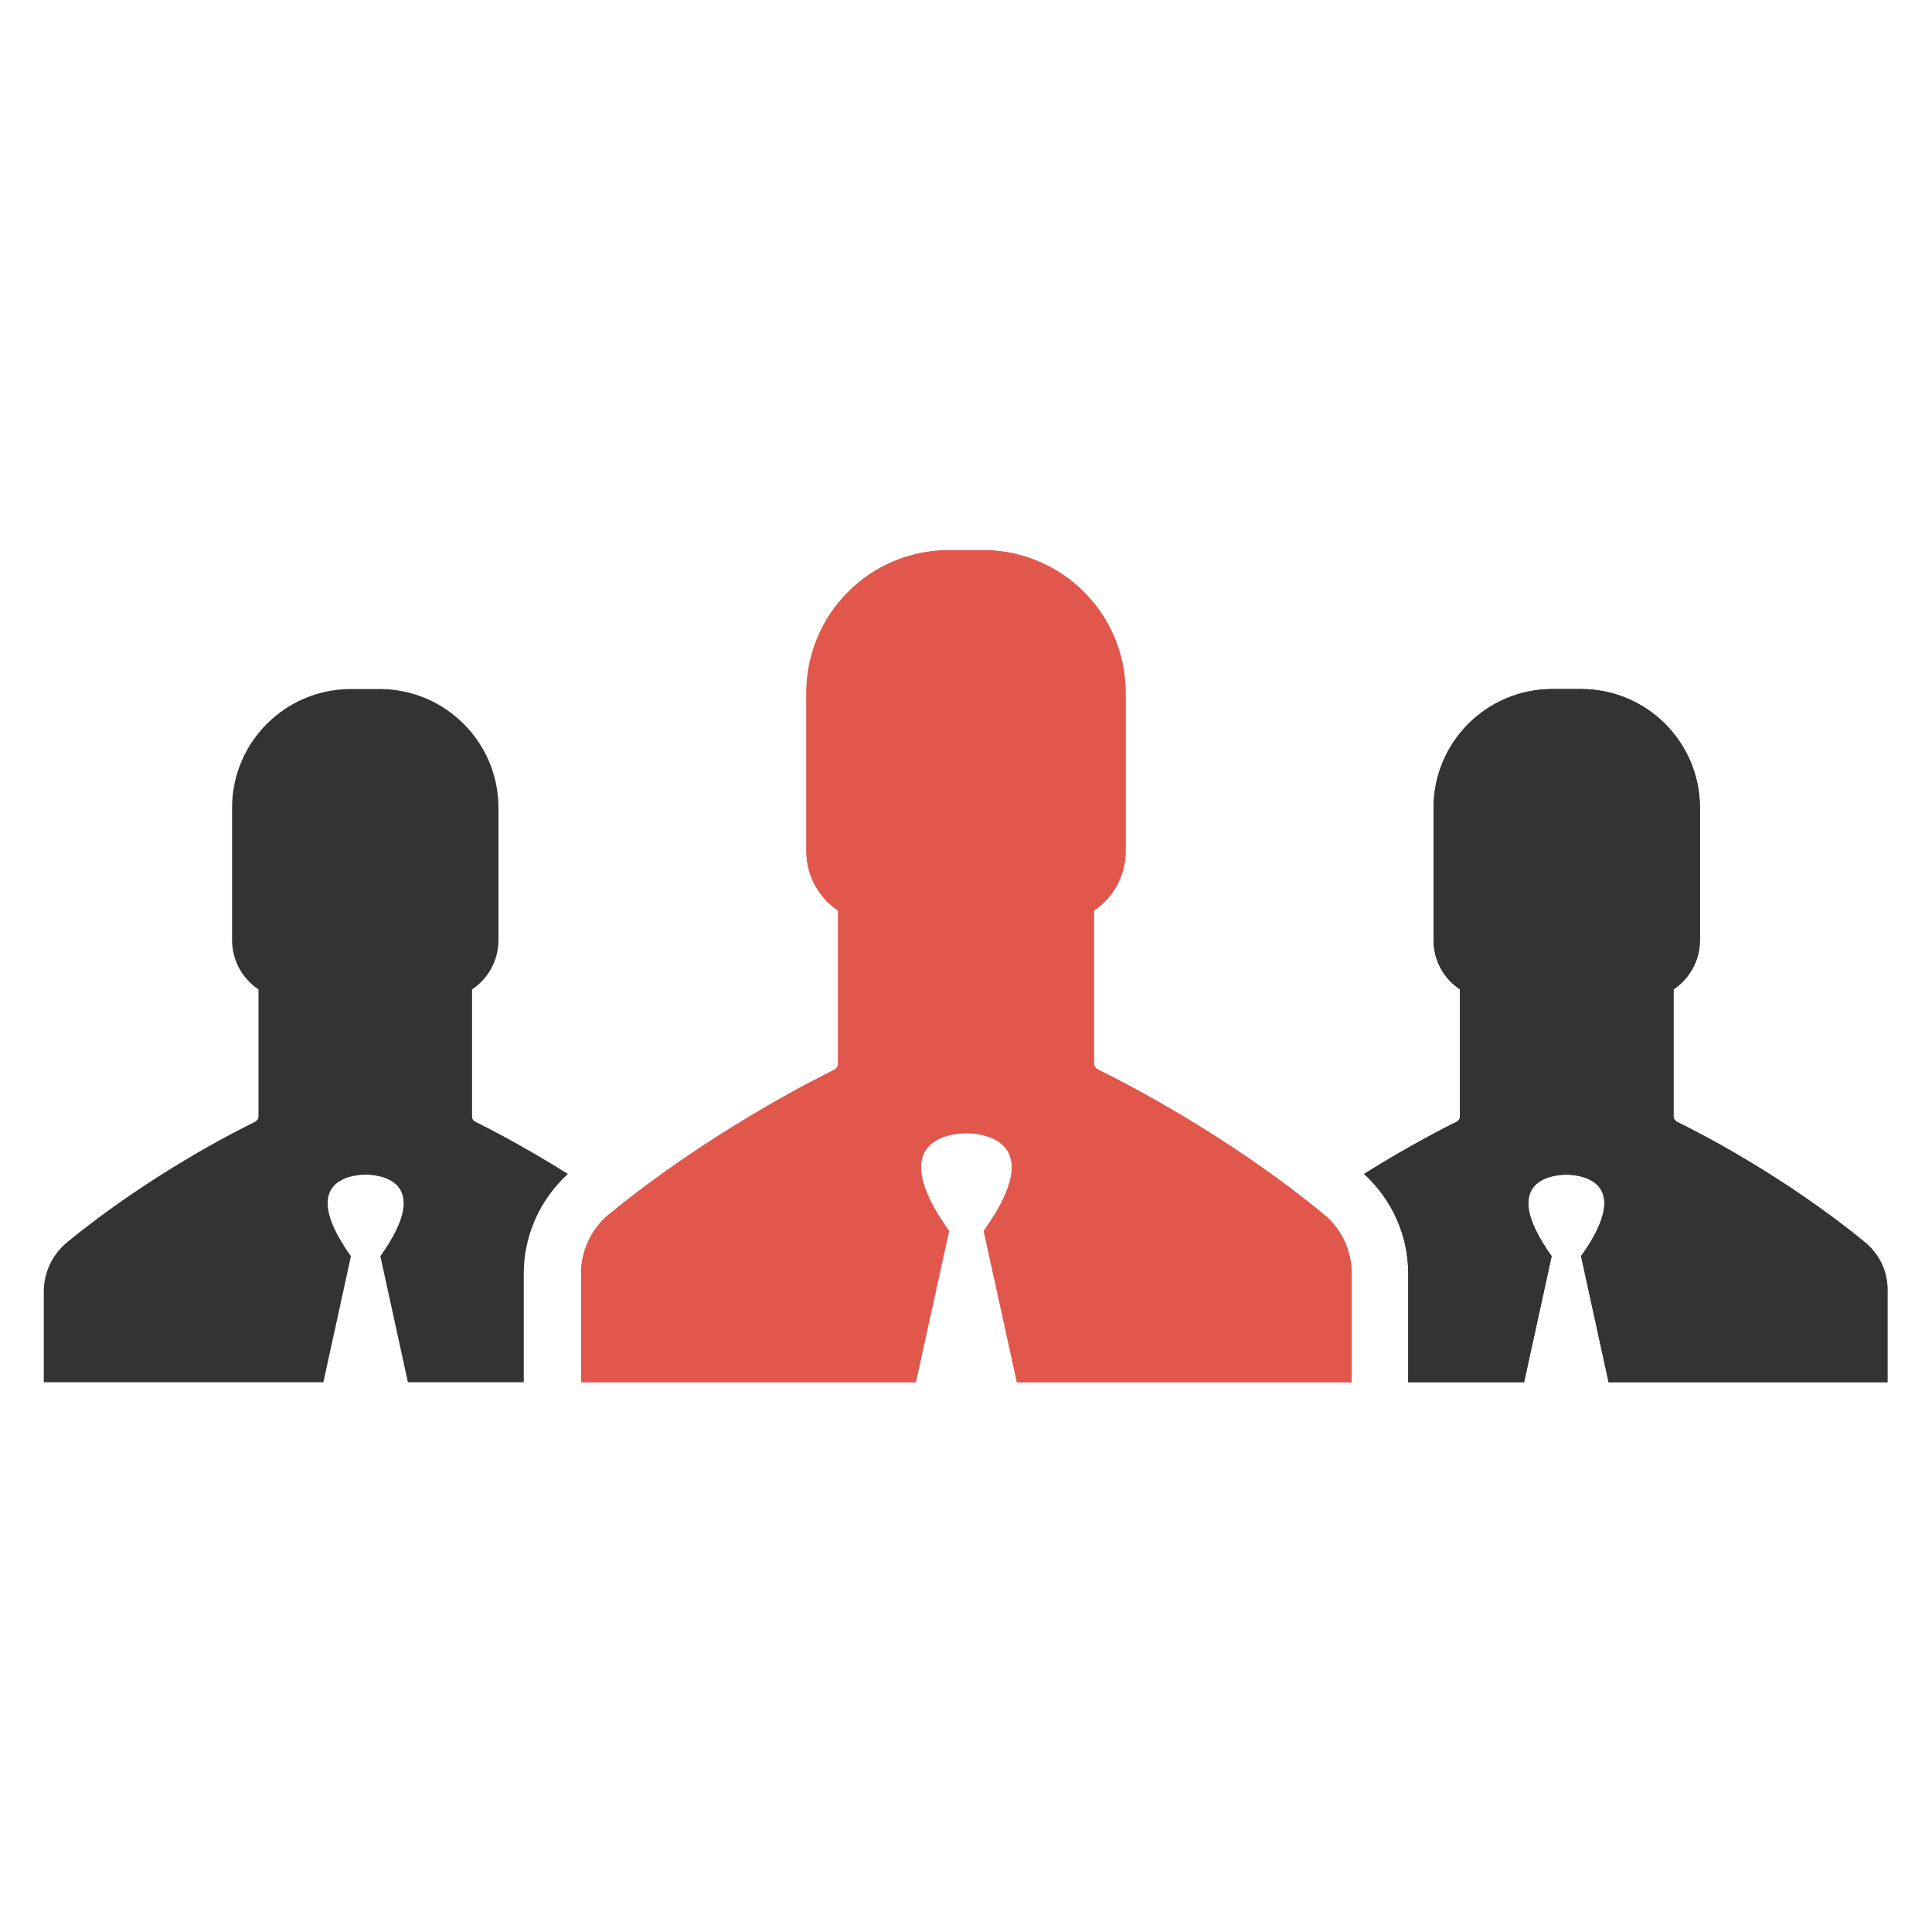 <?xml version="1.0" encoding="utf-8"?>
<!-- Generator: Adobe Illustrator 18.0.0, SVG Export Plug-In . SVG Version: 6.00 Build 0)  -->
<!DOCTYPE svg PUBLIC "-//W3C//DTD SVG 1.1//EN" "http://www.w3.org/Graphics/SVG/1.1/DTD/svg11.dtd">
<svg version="1.1" id="Layer_1" xmlns="http://www.w3.org/2000/svg" xmlns:xlink="http://www.w3.org/1999/xlink" x="0px" y="0px"
	 viewBox="0 0 512 512" enable-background="new 0 0 512 512" xml:space="preserve">
<g>
	<path fill="#333333" d="M494.2,329.2c-21.7-17.8-45-29.6-49.8-31.9c-0.5-0.3-0.9-0.8-0.9-1.4v-33.7c4.2-2.8,7-7.6,7-13.1v-35
		c0-17.4-14.1-31.5-31.5-31.5h-3.8h-3.8c-17.4,0-31.5,14.1-31.5,31.5v35c0,5.5,2.8,10.3,7,13.1v33.7c0,0.6-0.3,1.1-0.9,1.4
		c-2.9,1.4-12.5,6.3-24.5,13.8c7.4,6.8,11.7,16.3,11.7,26.4v28.8h30.7l7.3-33.4c-14.7-20.6,1.1-21.6,3.9-21.6h0h0
		c2.8,0,18.6,1,3.9,21.6l7.3,33.4h73.9v-24C500.4,337.2,498.1,332.4,494.2,329.2z"/>
	<path fill="#E2574C" d="M289.9,281.8v-40.5c5.1-3.4,8.4-9.2,8.4-15.7v-42c0-20.9-16.9-37.8-37.8-37.8H256h-4.5
		c-20.9,0-37.8,16.9-37.8,37.8v42c0,6.6,3.4,12.4,8.4,15.7v40.5c0,0.7-0.4,1.4-1,1.7c-5.7,2.8-33.7,17-59.7,38.3
		c-4.7,3.9-7.4,9.6-7.4,15.7v28.8h88.7l8.8-40.1c-17.7-24.7,1.3-25.9,4.6-25.9h0h0c3.3,0,22.3,1.2,4.6,25.9l8.8,40.1h88.7v-28.8
		c0-6.1-2.7-11.9-7.4-15.7c-26-21.4-54-35.5-59.7-38.3C290.3,283.1,289.9,282.5,289.9,281.8z"/>
	<path fill="#333333" d="M494.2,329.2c-21.7-17.8-45-29.6-49.8-31.9c-0.5-0.3-0.9-0.8-0.9-1.4v-33.7c4.2-2.8,7-7.6,7-13.1v-35
		c0-17.4-14.1-31.5-31.5-31.5h-3.8h-3.8c-17.4,0-31.5,14.1-31.5,31.5v35c0,5.5,2.8,10.3,7,13.1v33.7c0,0.6-0.3,1.1-0.9,1.4
		c-2.9,1.4-12.5,6.3-24.5,13.8c7.4,6.8,11.7,16.3,11.7,26.4v28.8h30.7l7.3-33.4c-14.7-20.6,1.1-21.6,3.9-21.6h0h0
		c2.8,0,18.6,1,3.9,21.6l7.3,33.4h73.9v-24C500.4,337.2,498.1,332.4,494.2,329.2z"/>
	<path fill="#E2574C" d="M289.9,281.8v-40.5c5.1-3.4,8.4-9.2,8.4-15.7v-42c0-20.9-16.9-37.8-37.8-37.8H256h-4.5
		c-20.9,0-37.8,16.9-37.8,37.8v42c0,6.6,3.4,12.4,8.4,15.7v40.5c0,0.7-0.4,1.4-1,1.7c-5.7,2.8-33.7,17-59.7,38.3
		c-4.7,3.9-7.4,9.6-7.4,15.7v28.8h88.7l8.8-40.1c-17.7-24.7,1.3-25.9,4.6-25.9h0h0c3.3,0,22.3,1.2,4.6,25.9l8.8,40.1h88.7v-28.8
		c0-6.1-2.7-11.9-7.4-15.7c-26-21.4-54-35.5-59.7-38.3C290.3,283.1,289.9,282.5,289.9,281.8z"/>
	<path fill="#333333" d="M17.8,329.2c21.7-17.8,45-29.6,49.8-31.9c0.5-0.3,0.9-0.8,0.9-1.4v-33.7c-4.2-2.8-7-7.6-7-13.1v-35
		c0-17.4,14.1-31.5,31.5-31.5h3.8h3.8c17.4,0,31.5,14.1,31.5,31.5v35c0,5.5-2.8,10.3-7,13.1v33.7c0,0.6,0.3,1.1,0.9,1.4
		c2.9,1.4,12.5,6.3,24.5,13.8c-7.4,6.8-11.7,16.3-11.7,26.4v28.8h-30.7l-7.3-33.4c14.7-20.6-1.1-21.6-3.9-21.6h0h0
		c-2.8,0-18.6,1-3.9,21.6l-7.3,33.4H11.6v-24C11.6,337.2,13.9,332.4,17.8,329.2z"/>
</g>
</svg>
